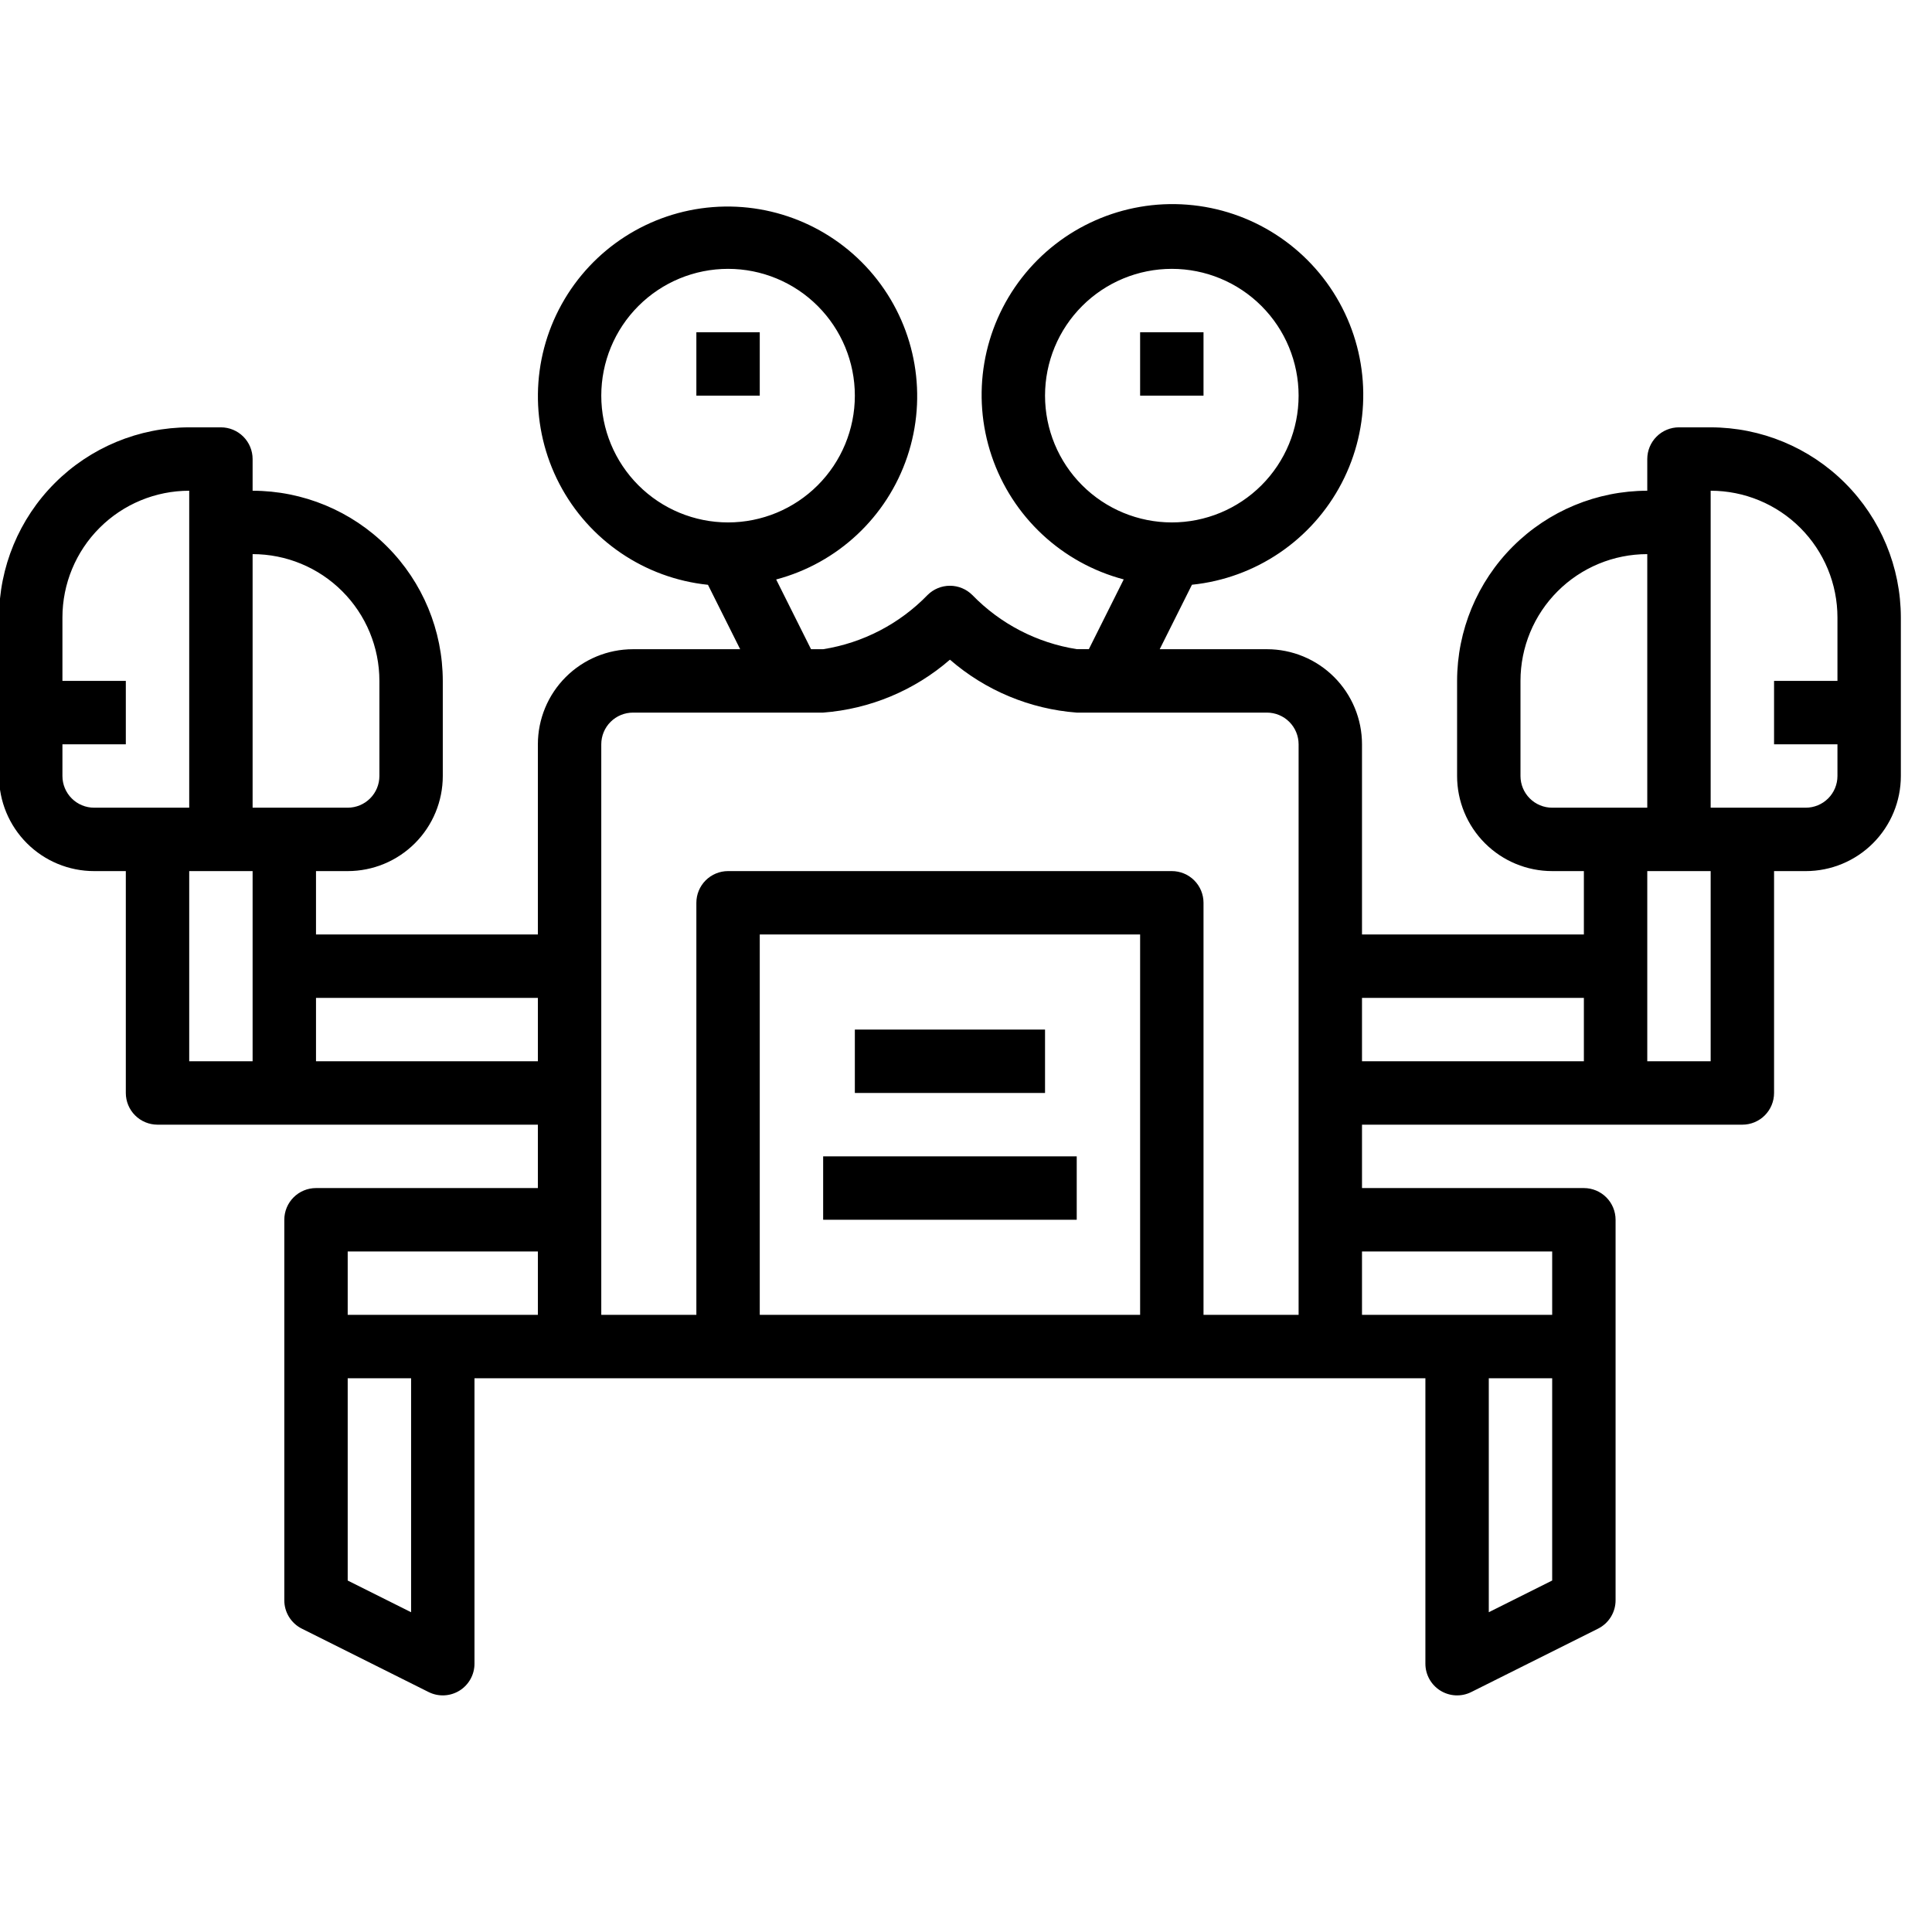 <?xml version="1.0" encoding="UTF-8" standalone="no"?>
<svg
   viewBox="0 0 16 16"
   version="1.1"
   id="svg107"
   sodipodi:docname="mask-icon1-inkscape.svg"
   width="1211.378"
   height="1211.378"
   inkscape:version="1.2.1 (9c6d41e410, 2022-07-14)"
   xmlns:inkscape="http://www.inkscape.org/namespaces/inkscape"
   xmlns:sodipodi="http://sodipodi.sourceforge.net/DTD/sodipodi-0.dtd"
   xmlns="http://www.w3.org/2000/svg"
   xmlns:svg="http://www.w3.org/2000/svg">
  <sodipodi:namedview
     id="namedview109"
     pagecolor="#ffffff"
     bordercolor="#000000"
     borderopacity="0.25"
     inkscape:showpageshadow="2"
     inkscape:pageopacity="0.0"
     inkscape:pagecheckerboard="false"
     inkscape:deskcolor="#d1d1d1"
     showgrid="false"
     inkscape:zoom="0.60596994"
     inkscape:cx="446.39178"
     inkscape:cy="602.34011"
     inkscape:window-width="1920"
     inkscape:window-height="1017"
     inkscape:window-x="-8"
     inkscape:window-y="-8"
     inkscape:window-maximized="1"
     inkscape:current-layer="crab" />
  <defs
     id="defs46">
    <style
       id="style940"><![CDATA[
			.dark-orange {
			stroke:none;
			stroke-dasharray:none;
			stroke-miterlimit:4;
			fill:#ff6600;
			}
			.light-orange {
			stroke:none;
			stroke-dasharray:none;
			stroke-miterlimit:4;
			fill:#ffc69d;
			}
         .circle-white {
            fill:#ffffff;
            fill-opacity:1;
            stroke:none;
         }
			]]></style>
  </defs>
  <g
     transform="translate(-41.34,-199.2)"
     id="crab">
    <path
       id="main-outline"
       d="m 1050,300 h -18.75 c -4.973,0 -9.742,1.977 -13.258,5.492 -3.516,3.516 -5.492,8.285 -5.492,13.258 v 18.75 c -29.828,0.031 -58.426,11.891 -79.516,32.984 -21.094,21.09 -32.953,49.688 -32.984,79.516 v 56.25 c 0,14.918 5.926,29.227 16.477,39.773 10.547,10.551 24.855,16.477 39.773,16.477 h 18.75 v 37.5 h -131.25 v -112.5 c 0,-14.918 -5.926,-29.227 -16.477,-39.773 -10.547,-10.551 -24.855,-16.477 -39.773,-16.477 h -63.414 l 19.07,-38.137 c 37.715,-3.875 70.965,-26.422 88.516,-60.027 17.555,-33.605 17.062,-73.777 -1.305,-106.95 -18.367,-33.164 -52.16,-54.895 -89.957,-57.844 -37.801,-2.953 -74.555,13.27 -97.848,43.184 -23.293,29.914 -30.012,69.523 -17.887,105.45 12.125,35.927 41.473,63.355 78.129,73.035 l -20.625,41.25 h -7.18 c -23.512,-3.707 -45.184,-14.945 -61.762,-32.023 -3.516,-3.504 -8.277,-5.473 -13.238,-5.473 -4.961,0 -9.723,1.969 -13.238,5.473 -16.574,17.09 -38.246,28.344 -61.762,32.062 h -7.164 l -20.625,-41.25 c 36.406,-9.656 65.539,-36.941 77.555,-72.637 12.02,-35.695 5.324,-75.039 -17.828,-104.75 -23.152,-29.707 -59.668,-45.816 -97.219,-42.887 -37.551,2.934 -71.125,24.512 -89.383,57.457 -18.262,32.941 -18.773,72.848 -1.359,106.25 17.41,33.398 50.422,55.828 87.887,59.719 l 19.051,38.102 h -63.414 c -14.918,0 -29.227,5.926 -39.773,16.477 -10.551,10.547 -16.477,24.855 -16.477,39.773 v 112.5 h -131.25 v -37.5 h 18.75 c 14.918,0 29.227,-5.926 39.773,-16.477 10.551,-10.547 16.477,-24.855 16.477,-39.773 v -56.25 c -0.031,-29.828 -11.891,-58.426 -32.984,-79.516 -21.09,-21.094 -49.688,-32.953 -79.516,-32.984 v -18.75 c 0,-4.973 -1.977,-9.742 -5.492,-13.258 -3.516,-3.516 -8.285,-5.492 -13.258,-5.492 h -18.75 c -29.828,0.031 -58.426,11.891 -79.516,32.984 -21.094,21.09 -32.953,49.688 -32.984,79.516 v 93.75 c 0,14.918 5.926,29.227 16.477,39.773 10.547,10.551 24.855,16.477 39.773,16.477 h 18.75 v 131.25 c 0,4.973 1.977,9.742 5.492,13.258 3.516,3.516 8.285,5.492 13.258,5.492 h 225 v 37.5 h -131.25 c -4.973,0 -9.742,1.977 -13.258,5.492 -3.516,3.516 -5.492,8.285 -5.492,13.258 v 225 c -0.019,3.5 0.941,6.938 2.773,9.918 1.832,2.984 4.465,5.391 7.594,6.957 l 75,37.5 c 5.832,2.914 12.754,2.59 18.285,-0.852 5.535,-3.441 8.883,-9.508 8.848,-16.023 V 862.505 h 562.5 v 168.75 c -0.035,6.516 3.312,12.582 8.848,16.023 5.531,3.441 12.453,3.766 18.285,0.852 l 75,-37.5 c 3.129,-1.566 5.762,-3.973 7.594,-6.957 1.832,-2.981 2.793,-6.418 2.773,-9.918 v -225 c 0,-4.973 -1.977,-9.742 -5.492,-13.258 -3.516,-3.516 -8.285,-5.492 -13.258,-5.492 h -131.25 v -37.5 h 225 c 4.973,0 9.742,-1.977 13.258,-5.492 3.516,-3.516 5.492,-8.285 5.492,-13.258 v -131.25 h 18.75 c 14.918,0 29.227,-5.926 39.773,-16.477 10.551,-10.547 16.477,-24.855 16.477,-39.773 v -93.75 c -0.031,-29.828 -11.891,-58.426 -32.984,-79.516 -21.09,-21.094 -49.688,-32.953 -79.516,-32.984 z m -768.75,700.91 -37.5,-18.75 V 862.5 h 37.5 z m 75,-175.91 h -112.5 v -37.5 h 112.5 z M 93.75,525 c -4.973,0 -9.742,-1.977 -13.258,-5.492 -3.516,-3.516 -5.492,-8.285 -5.492,-13.258 v -18.75 h 37.5 v -37.5 h -37.5 v -37.5 c 0,-19.891 7.902,-38.969 21.969,-53.031 14.062,-14.066 33.141,-21.969 53.031,-21.969 v 187.5 z M 187.5,675 H 150 V 562.5 h 37.5 z m 0,-150 V 375 c 19.891,0 38.969,7.902 53.031,21.969 C 254.597,411.031 262.5,430.11 262.5,450 v 56.25 c 0,4.973 -1.977,9.742 -5.492,13.258 -3.516,3.516 -8.285,5.492 -13.258,5.492 z M 356.25,675 H 225 v -37.5 h 131.25 z m 300,-393.75 c 0,-19.891 7.902,-38.969 21.969,-53.031 14.062,-14.066 33.141,-21.969 53.031,-21.969 19.89,0 38.969,7.902 53.031,21.969 14.066,14.062 21.969,33.141 21.969,53.031 0,19.89 -7.902,38.969 -21.969,53.031 -14.062,14.066 -33.141,21.969 -53.031,21.969 -19.89,0 -38.969,-7.902 -53.031,-21.969 C 664.153,320.219 656.25,301.14 656.25,281.25 Z m -187.5,75 c -19.891,0 -38.969,-7.902 -53.031,-21.969 -14.066,-14.062 -21.969,-33.141 -21.969,-53.031 0,-19.89 7.902,-38.969 21.969,-53.031 14.062,-14.066 33.141,-21.969 53.031,-21.969 19.89,0 38.969,7.902 53.031,21.969 14.066,14.062 21.969,33.141 21.969,53.031 0,19.89 -7.902,38.969 -21.969,53.031 -14.062,14.066 -33.141,21.969 -53.031,21.969 z M 712.5,825 h -225 V 600 h 225 z m 93.75,0 H 750 V 581.25 c 0,-4.973 -1.977,-9.742 -5.492,-13.258 -3.516,-3.516 -8.285,-5.492 -13.258,-5.492 h -262.5 c -4.973,0 -9.742,1.977 -13.258,5.492 -3.516,3.516 -5.492,8.285 -5.492,13.258 V 825 h -56.25 V 487.5 c 0,-4.973 1.977,-9.742 5.492,-13.258 3.516,-3.516 8.285,-5.492 13.258,-5.492 h 112.5 c 27.715,-2.109 54.012,-13.09 75,-31.312 20.988,18.223 47.285,29.203 75,31.312 h 112.5 c 4.973,0 9.742,1.977 13.258,5.492 3.516,3.516 5.492,8.285 5.492,13.258 z m 150,157.16 -37.5,18.75 V 862.5 h 37.5 z m 0,-194.66 V 825 H 843.75 V 787.5 Z M 975,675 H 843.75 V 637.5 H 975 Z M 956.25,525 c -4.973,0 -9.742,-1.977 -13.258,-5.492 -3.516,-3.516 -5.492,-8.285 -5.492,-13.258 v -56.25 c 0,-19.891 7.902,-38.969 21.969,-53.031 14.062,-14.066 33.141,-21.969 53.031,-21.969 v 150 z M 1050,675 h -37.5 V 562.5 h 37.5 z m 75,-225 h -37.5 v 37.5 h 37.5 v 18.75 c 0,4.973 -1.977,9.742 -5.492,13.258 -3.516,3.516 -8.285,5.492 -13.258,5.492 h -56.25 v -187.5 c 19.891,0 38.969,7.902 53.031,21.969 14.066,14.062 21.969,33.141 21.969,53.031 z"
       transform="matrix(0.014,0,0,0.014,40.807,198.539)" />
    <path
       id="mouthline-top"
       d="m 543.75,656.25 h 112.5 v 37.5 h -112.5 z"
       transform="matrix(0.014,0,0,0.014,40.807,198.539)" />
    <path
       id="mouthline-bottom"
       d="m 525,731.25 h 150 v 37.5 H 525 Z"
       transform="matrix(0.014,0,0,0.014,40.807,198.539)" />
    <path
       id="eyeball-left"
       d="m 450,243.75 h 37.5 v 37.5 H 450 Z"
       transform="matrix(0.014,0,0,0.014,40.807,198.539)" />
    <path
       id="eyeball-right"
       d="M 712.5,243.75 H 750 v 37.5 h -37.5 z"
       transform="matrix(0.014,0,0,0.014,40.807,198.539)" />
  </g>
</svg>
